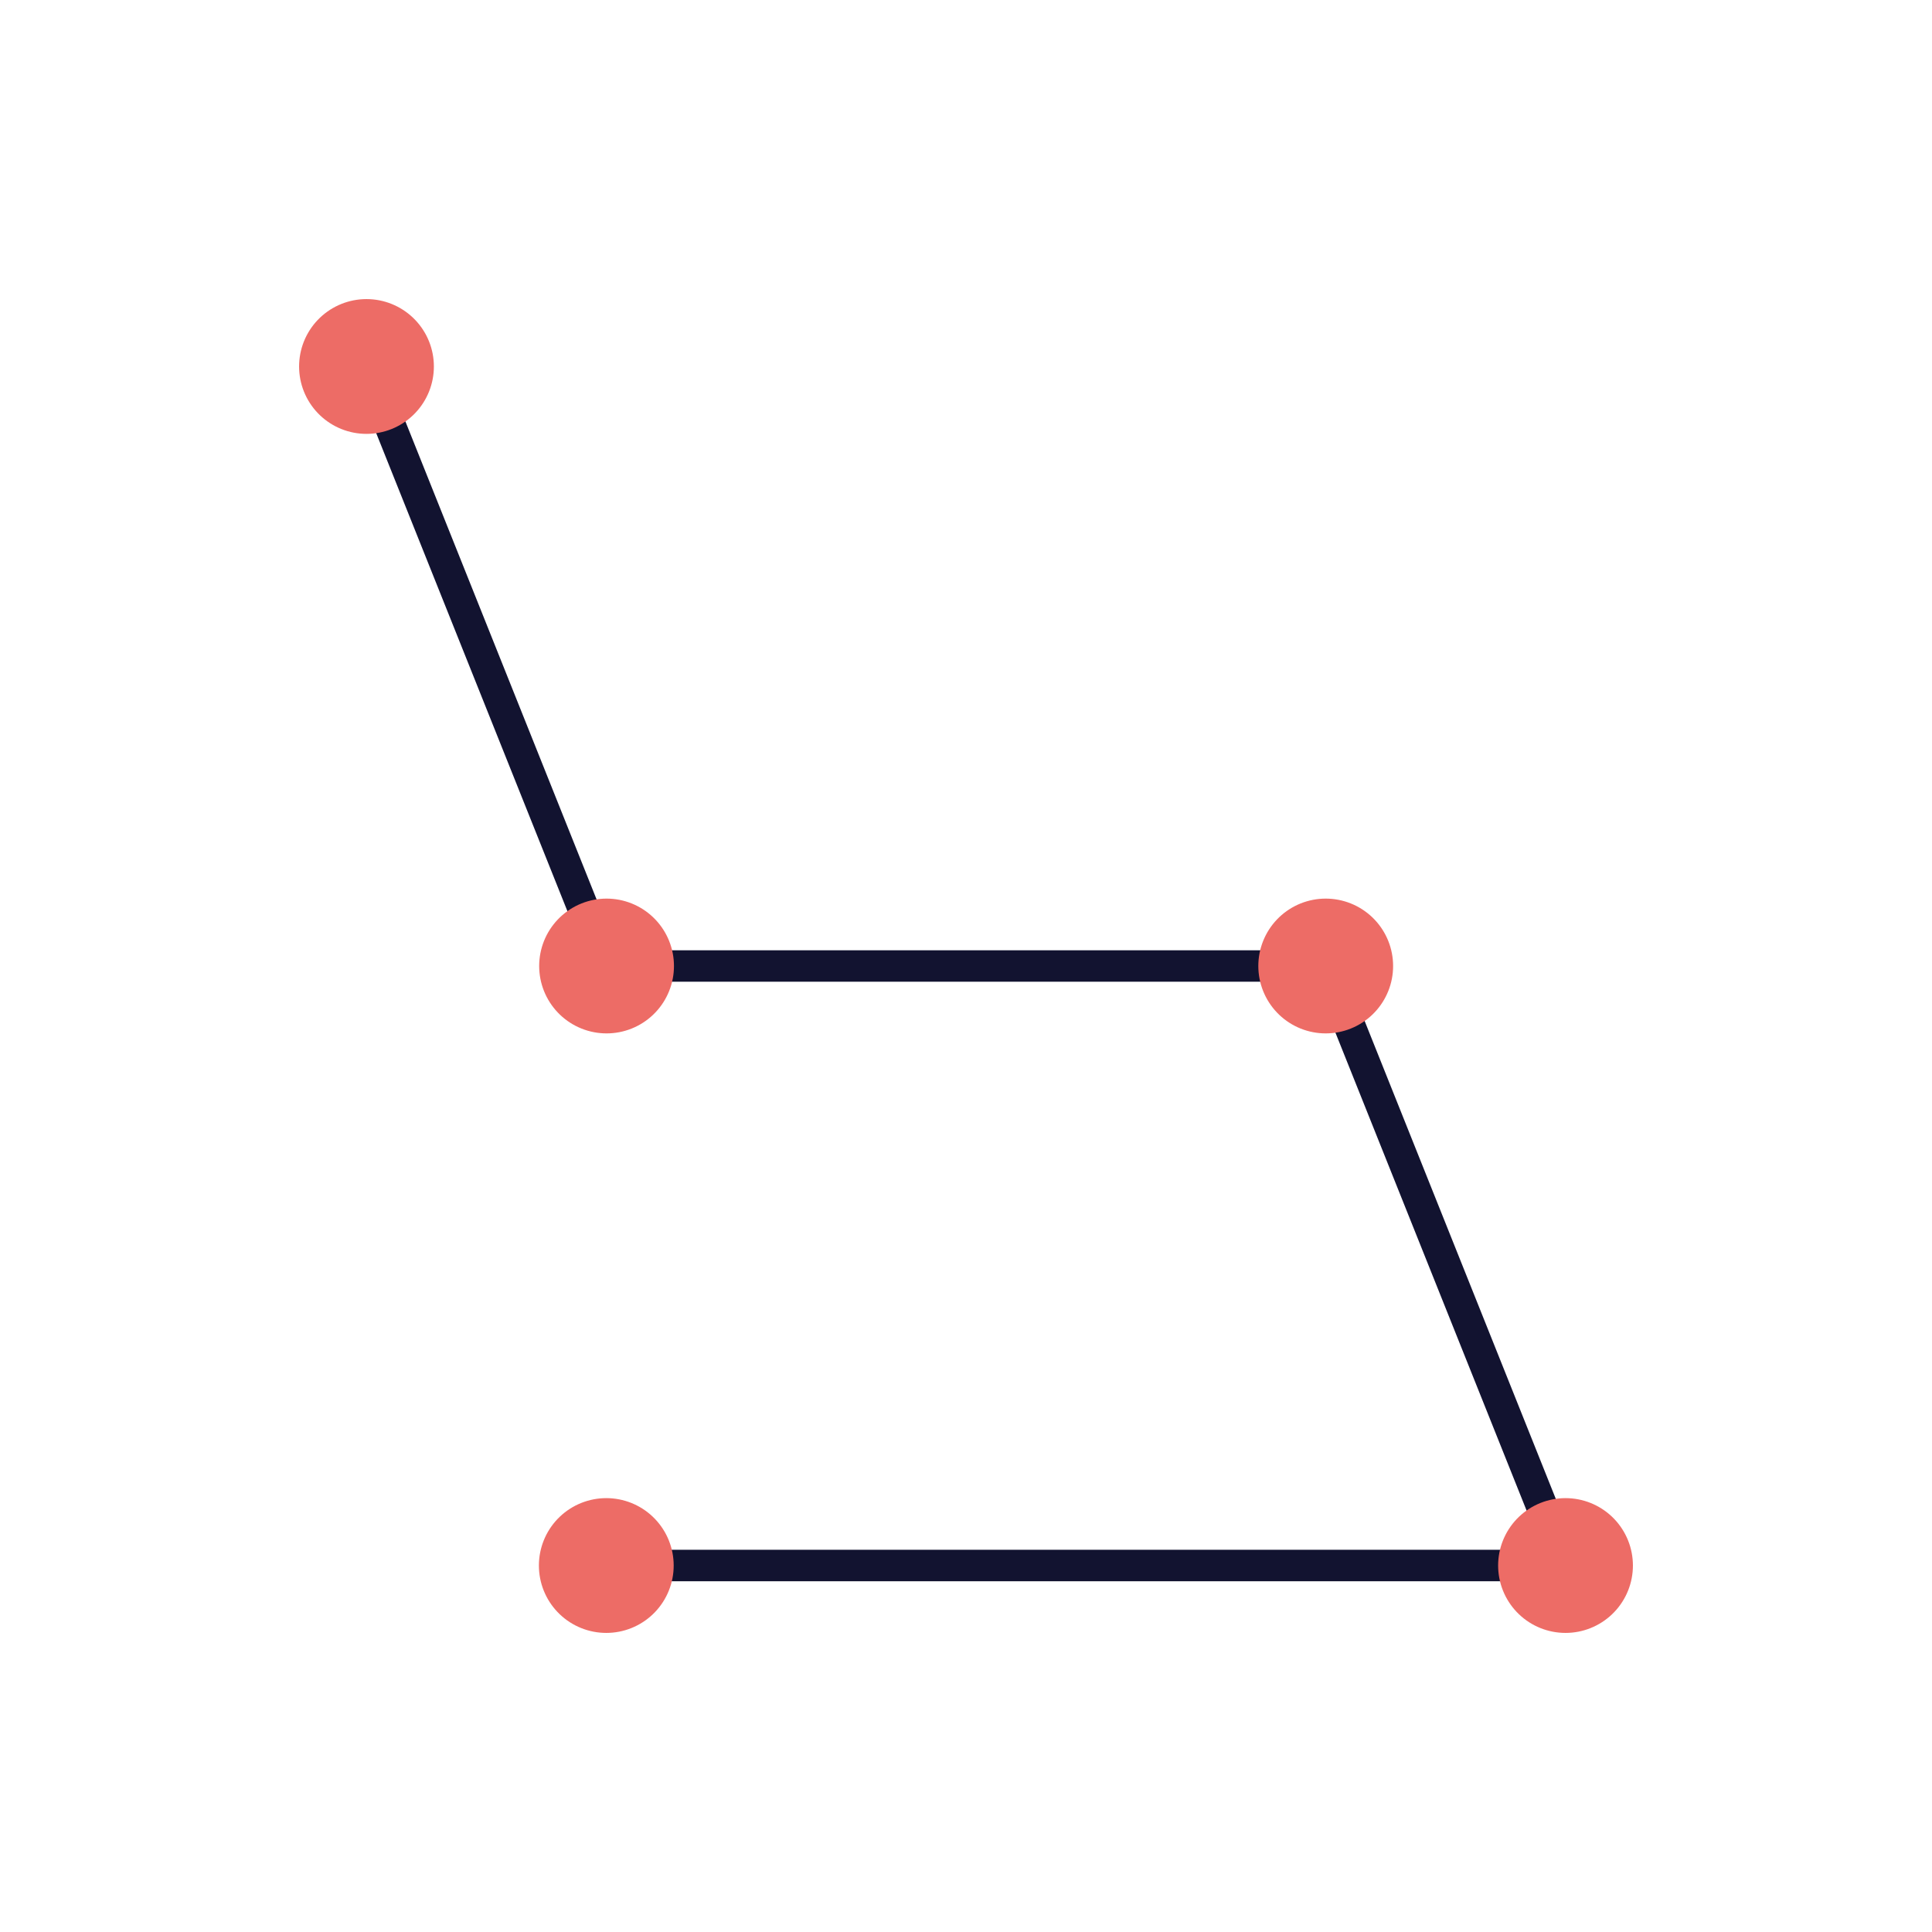 <svg xmlns="http://www.w3.org/2000/svg" width="430" height="430" style="width:100%;height:100%;transform:translate3d(0,0,0);content-visibility:visible" viewBox="0 0 430 430"><defs><clipPath id="a"><path d="M0 0h430v430H0z"/></clipPath><clipPath id="b"><path d="M0 0h430v430H0z"/></clipPath></defs><g clip-path="url(#a)"><g fill="none" stroke-linecap="round" stroke-linejoin="round" clip-path="url(#b)" style="display:block"><path stroke="#121330" stroke-width="7" d="M-133.433-133.433-80.06 0H80.06l53.373 133.433H-80.06" class="secondary" style="display:block" transform="translate(215 215)"/><path stroke="#ED6C66" stroke-width="30" d="M0 0q0 0 0 0" class="primary" style="display:block" transform="translate(81.567 81.567)"/><path stroke="#ED6C66" stroke-width="30" d="M0 0q0 0 0 0" class="primary" style="display:block" transform="translate(135.002 215)"/><path stroke="#ED6C66" stroke-width="30" d="M0 0q0 0 0 0" class="primary" style="display:block" transform="translate(295.06 215)"/><path stroke="#ED6C66" stroke-width="30" d="M0 0q0 0 0 0" class="primary" style="display:block" transform="translate(348.433 348.433)"/><path stroke="#ED6C66" stroke-width="30" d="M0 0q0 0 0 0" class="primary" style="display:block" transform="translate(134.94 348.433)"/></g></g></svg>